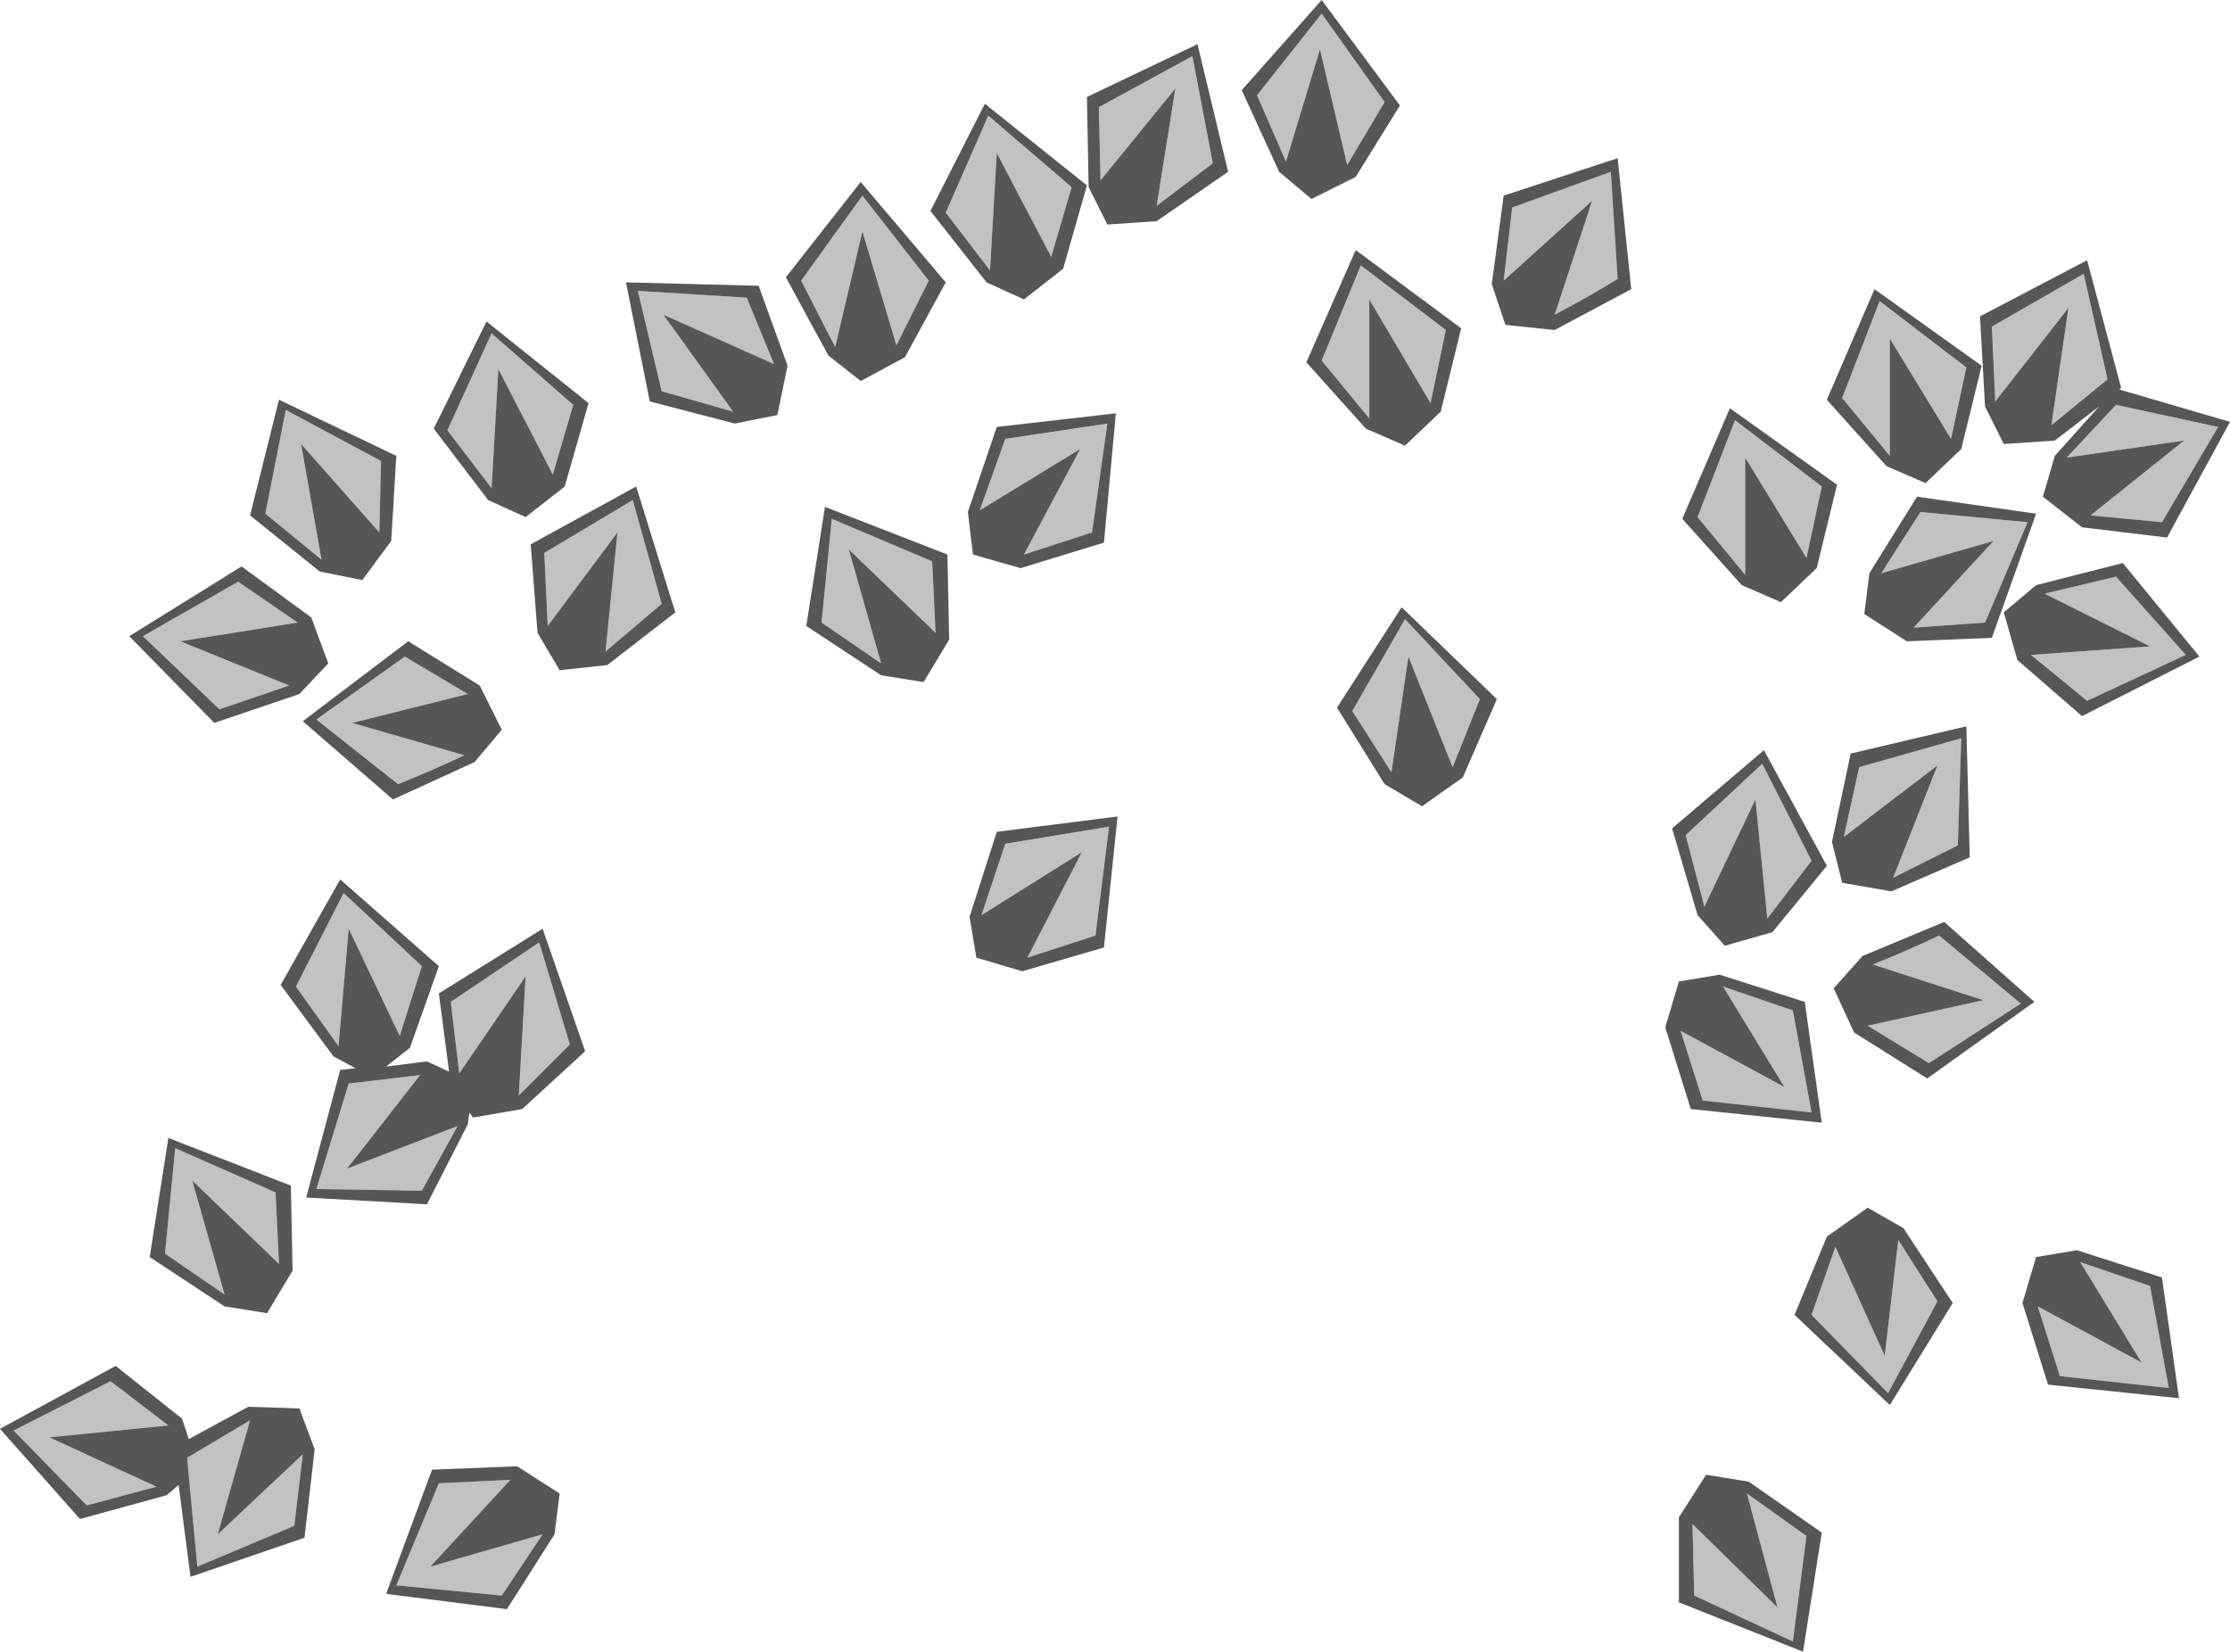 <?xml version="1.0" encoding="UTF-8" standalone="no"?>
<svg xmlns:ffdec="https://www.free-decompiler.com/flash" xmlns:xlink="http://www.w3.org/1999/xlink" ffdec:objectType="shape" height="48.55px" width="65.55px" xmlns="http://www.w3.org/2000/svg">
  <g transform="matrix(1.0, 0.0, 0.0, 1.0, 7.95, 2.15)">
    <path d="M52.35 10.35 L52.85 6.9 50.7 9.65 50.6 7.45 53.3 5.9 54.0 9.0 52.35 10.35 M53.5 13.0 L56.25 10.8 52.8 11.3 54.25 9.75 57.25 10.4 55.6 13.2 53.5 13.0 M49.4 10.75 L47.6 7.8 47.6 11.25 46.2 9.55 47.3 6.7 49.85 8.65 49.4 10.75 M45.15 14.25 L43.35 11.3 43.35 14.75 41.95 13.05 43.05 10.2 45.6 12.15 45.15 14.25 M48.3 16.3 L50.65 13.75 47.35 14.7 48.5 12.9 51.65 13.2 50.4 16.15 48.3 16.3 M44.0 24.85 L43.65 21.35 42.15 24.5 41.6 22.4 43.85 20.3 45.3 23.15 44.0 24.85 M47.7 23.65 L49.0 20.35 46.25 22.45 46.7 20.4 49.7 19.55 49.6 22.7 47.7 23.65 M51.75 17.1 L55.25 16.85 52.15 15.3 54.25 14.8 56.3 17.1 53.4 18.45 51.75 17.1 M51.95 36.25 L55.0 37.9 53.2 34.95 55.25 35.65 55.8 38.65 52.6 38.3 51.95 36.25 M46.95 28.0 L50.35 27.25 47.1 26.2 Q48.1 25.8 49.05 25.35 L51.45 27.35 48.75 29.1 46.95 28.0 M41.45 28.15 L44.5 29.8 42.7 26.85 44.75 27.55 45.3 30.55 42.1 30.2 41.45 28.15 M46.0 34.5 L47.45 37.7 47.85 34.3 49.0 36.1 47.55 38.8 45.3 36.5 46.0 34.5 M41.8 42.65 L44.3 45.1 43.4 41.75 45.15 43.0 44.75 46.1 41.85 44.75 41.8 42.65 M37.75 7.1 L38.85 3.75 36.25 6.1 36.5 3.95 39.4 2.9 39.6 6.05 Q38.7 6.6 37.75 7.1 M31.65 2.7 L30.85 -0.7 29.85 2.6 29.0 0.65 30.9 -1.75 32.75 0.85 31.65 2.7 M34.1 9.7 L32.3 6.65 32.3 10.15 30.9 8.45 32.05 5.65 34.55 7.55 34.1 9.7 M26.05 3.9 L26.6 0.45 24.4 3.15 24.35 1.0 27.1 -0.5 27.7 2.65 26.05 3.9 M22.95 5.4 L21.35 2.35 21.15 5.8 19.85 4.1 21.1 1.25 23.55 3.35 22.95 5.4 M22.15 14.15 L23.8 11.05 20.85 12.85 21.6 10.75 24.6 10.3 24.15 13.5 22.15 14.15 M22.25 26.0 L23.85 22.9 20.9 24.75 21.6 22.65 24.65 22.15 24.25 25.35 22.25 26.0 M34.75 20.4 L33.45 17.15 32.95 20.55 31.8 18.75 33.35 16.05 35.55 18.4 34.75 20.4 M18.4 8.0 L17.4 4.65 16.6 8.05 15.6 6.1 17.4 3.6 19.35 6.1 18.4 8.0 M14.8 8.55 L11.55 7.1 13.6 9.95 11.5 9.35 10.8 6.4 14.0 6.6 14.8 8.55 M3.2 13.5 L0.9 10.9 1.5 14.3 -0.15 12.95 0.45 9.9 3.25 11.4 3.2 13.5 M8.3 11.8 L6.7 8.7 6.5 12.2 5.2 10.5 6.5 7.65 8.9 9.75 8.3 11.8 M9.85 17.0 L10.2 13.5 8.15 16.25 8.05 14.1 10.65 12.55 11.5 15.6 9.85 17.0 M5.8 18.25 L2.4 19.1 5.7 20.05 Q4.75 20.5 3.75 20.9 L1.35 19.0 3.95 17.15 5.8 18.25 M19.55 16.45 L17.0 14.0 17.95 17.35 16.2 16.15 16.5 13.1 19.45 14.35 19.55 16.45 M7.3 30.05 L7.5 26.55 5.55 29.4 5.3 27.3 7.9 25.55 8.8 28.55 7.3 30.05 M4.4 29.45 L2.25 32.2 5.5 30.95 4.45 32.85 1.35 32.8 2.3 29.7 4.4 29.45 M3.8 28.3 L2.3 25.15 2.0 28.6 0.75 26.85 2.15 24.1 4.45 26.25 3.8 28.3 M0.25 35.0 L-2.3 32.55 -1.35 35.9 -3.1 34.7 -2.8 31.6 0.15 32.9 0.25 35.0 M-0.6 39.6 L-1.55 42.95 0.95 40.6 0.7 42.7 -2.15 43.9 -2.45 40.7 -0.6 39.6 M7.05 41.35 L4.7 43.9 8.0 42.95 6.8 44.75 3.7 44.45 4.95 41.45 7.05 41.35 M0.8 16.15 L-2.65 16.7 0.55 18.0 -1.5 18.7 -3.75 16.55 -0.95 14.95 0.8 16.15 M-3.0 39.75 L-6.5 40.1 -3.35 41.55 -5.4 42.1 -7.55 39.9 -4.7 38.45 -3.0 39.75" fill="#c2c2c2" fill-rule="evenodd" stroke="none"/>
    <path d="M52.45 10.8 L50.95 10.9 50.4 9.8 50.25 7.15 53.4 5.5 54.4 9.25 54.35 9.3 57.6 10.25 55.75 13.65 53.25 13.35 52.1 12.45 52.45 11.25 53.75 9.8 52.45 10.8 M49.4 10.75 L49.85 8.65 47.3 6.7 46.2 9.55 47.6 11.25 47.6 7.8 49.4 10.75 M53.5 13.0 L55.6 13.2 57.25 10.4 54.25 9.75 52.8 11.3 56.25 10.8 53.5 13.0 M52.35 10.35 L54.0 9.0 53.3 5.9 50.6 7.45 50.7 9.65 52.85 6.9 52.35 10.35 M49.7 11.05 L48.65 12.05 47.5 11.55 45.75 9.6 47.15 6.35 50.3 8.6 49.7 11.05 M45.15 14.25 L45.6 12.15 43.05 10.2 41.95 13.05 43.35 14.75 43.35 11.3 45.15 14.25 M45.45 14.55 L44.4 15.55 43.25 15.05 41.5 13.1 42.9 9.85 46.05 12.1 45.45 14.55 M48.3 16.3 L50.4 16.15 51.65 13.2 48.5 12.9 47.35 14.7 50.65 13.75 48.3 16.3 M48.1 16.7 L46.85 15.9 47.0 14.7 48.4 12.45 51.9 12.95 50.6 16.6 48.1 16.7 M44.0 24.85 L45.3 23.15 43.85 20.3 41.6 22.4 42.15 24.5 43.65 21.35 44.0 24.85 M44.15 25.25 L42.75 25.65 41.95 24.75 41.2 22.2 43.9 19.9 45.75 23.3 44.15 25.25 M47.65 24.05 L46.2 23.8 45.9 22.6 46.45 20.0 49.85 19.2 49.95 23.05 47.65 24.05 M47.7 23.65 L49.6 22.7 49.7 19.55 46.7 20.4 46.25 22.45 49.0 20.35 47.7 23.65 M51.35 17.25 L50.95 15.85 51.9 15.05 54.45 14.4 56.7 17.15 53.25 18.9 51.35 17.25 M51.95 36.25 L52.6 38.3 55.8 38.65 55.25 35.65 53.2 34.95 55.0 37.9 51.95 36.25 M51.75 17.1 L53.4 18.45 56.3 17.1 54.25 14.8 52.15 15.3 55.25 16.85 51.75 17.1 M51.5 36.15 L51.9 34.8 53.1 34.6 55.6 35.4 56.1 38.95 52.25 38.55 51.5 36.15 M46.95 28.0 L48.75 29.1 51.45 27.35 49.05 25.35 Q48.1 25.8 47.1 26.2 L50.35 27.25 46.95 28.0 M46.55 28.2 L45.95 26.9 46.8 25.95 49.2 24.95 51.85 27.3 48.7 29.55 46.55 28.2 M41.0 28.05 L41.4 26.7 42.6 26.5 45.1 27.3 45.6 30.85 41.75 30.45 41.0 28.05 M46.0 34.5 L45.3 36.5 47.55 38.8 49.0 36.1 47.85 34.3 47.45 37.7 46.0 34.5 M41.45 28.15 L42.1 30.2 45.3 30.55 44.75 27.55 42.7 26.85 44.5 29.8 41.45 28.15 M45.75 34.2 L46.95 33.35 48.0 33.95 49.45 36.15 47.6 39.15 44.8 36.5 45.75 34.2 M41.4 42.45 L42.2 41.2 43.45 41.4 45.6 42.9 45.05 46.4 41.4 44.95 41.4 42.45 M37.75 7.1 Q38.7 6.6 39.6 6.05 L39.4 2.9 36.5 3.95 36.25 6.1 38.85 3.75 37.75 7.1 M41.8 42.65 L41.85 44.75 44.75 46.1 45.15 43.0 43.4 41.75 44.3 45.1 41.8 42.65 M37.75 7.55 L36.3 7.4 35.9 6.2 36.25 3.6 39.6 2.5 40.0 6.35 37.75 7.55 M31.65 2.7 L32.75 0.85 30.9 -1.75 29.0 0.65 29.85 2.6 30.85 -0.7 31.65 2.7 M31.9 3.05 L30.6 3.7 29.65 2.9 28.55 0.5 30.9 -2.15 33.2 0.95 31.9 3.05 M34.1 9.7 L34.55 7.55 32.05 5.65 30.9 8.45 32.3 10.15 32.3 6.65 34.1 9.7 M34.4 9.95 L33.35 10.95 32.2 10.45 30.45 8.5 31.9 5.2 35.0 7.5 34.4 9.95 M26.05 3.9 L27.7 2.65 27.1 -0.5 24.35 1.0 24.4 3.15 26.6 0.45 26.05 3.9 M26.05 4.35 L24.6 4.45 24.05 3.35 24.0 0.7 27.25 -0.85 28.15 2.9 26.05 4.35 M23.3 5.75 L22.15 6.65 21.05 6.15 19.4 4.05 21.0 0.9 24.0 3.3 23.3 5.75 M22.15 14.15 L24.15 13.5 24.6 10.3 21.6 10.75 20.85 12.85 23.8 11.05 22.15 14.15 M22.95 5.4 L23.55 3.35 21.1 1.25 19.85 4.1 21.15 5.8 21.35 2.35 22.95 5.4 M22.05 14.55 L20.65 14.15 20.5 12.9 21.35 10.4 24.85 10.0 24.5 13.8 22.05 14.55 M22.1 26.4 L20.75 26.0 20.55 24.8 21.35 22.3 24.9 21.85 24.5 25.7 22.1 26.4 M22.25 26.0 L24.25 25.35 24.65 22.15 21.6 22.65 20.9 24.75 23.85 22.9 22.25 26.0 M35.05 20.7 L33.85 21.55 32.75 20.9 31.35 18.65 33.25 15.7 36.05 18.4 35.05 20.7 M18.4 8.0 L19.35 6.1 17.4 3.6 15.6 6.1 16.6 8.05 17.4 4.65 18.4 8.0 M34.75 20.4 L35.55 18.4 33.35 16.05 31.8 18.75 32.95 20.55 33.45 17.15 34.75 20.4 M18.65 8.35 L17.35 9.05 16.4 8.3 15.15 6.0 17.35 3.2 19.85 6.15 18.65 8.35 M15.2 8.6 L14.9 10.05 13.65 10.3 11.15 9.65 10.45 6.15 14.35 6.25 15.2 8.6 M3.2 13.5 L3.25 11.4 0.45 9.9 -0.15 12.95 1.5 14.3 0.9 10.9 3.2 13.5 M14.8 8.55 L14.0 6.6 10.8 6.4 11.5 9.35 13.6 9.95 11.55 7.1 14.8 8.55 M3.55 13.75 L2.7 14.9 1.45 14.65 -0.6 13.0 0.25 9.6 3.7 11.25 3.55 13.75 M8.3 11.8 L8.9 9.75 6.5 7.65 5.2 10.5 6.5 12.2 6.7 8.7 8.3 11.8 M8.65 12.15 L7.5 13.05 6.4 12.55 4.8 10.45 6.35 7.3 9.35 9.7 8.65 12.15 M9.85 17.0 L11.5 15.6 10.65 12.55 8.05 14.1 8.15 16.25 10.2 13.5 9.85 17.0 M9.9 17.4 L8.5 17.55 7.85 16.45 7.65 13.85 10.75 12.15 11.9 15.85 9.9 17.4 M1.2 16.0 L1.7 17.35 0.85 18.25 -1.65 19.1 -4.15 16.55 -0.85 14.5 1.2 16.0 M6.15 18.0 L6.8 19.3 6.0 20.25 3.6 21.35 0.95 19.05 4.05 16.7 6.15 18.0 M5.8 18.25 L3.95 17.15 1.35 19.0 3.75 20.9 Q4.75 20.5 5.7 20.05 L2.4 19.1 5.8 18.25 M19.95 16.65 L19.2 17.9 17.95 17.7 15.75 16.25 16.3 12.75 19.9 14.15 19.95 16.65 M19.55 16.45 L19.45 14.35 16.5 13.1 16.2 16.15 17.95 17.35 17.0 14.0 19.55 16.45 M7.4 30.45 L5.95 30.7 5.85 30.55 5.8 30.9 4.6 33.25 1.05 33.05 2.05 29.3 2.5 29.25 1.85 28.9 0.3 26.8 2.05 23.7 4.95 26.25 4.1 28.65 3.4 29.2 4.6 29.05 5.25 29.35 4.95 27.05 8.0 25.15 9.25 28.75 7.4 30.45 M3.8 28.3 L4.45 26.25 2.15 24.1 0.75 26.85 2.0 28.6 2.3 25.15 3.8 28.3 M4.4 29.45 L2.3 29.7 1.35 32.8 4.45 32.85 5.5 30.95 2.25 32.2 4.4 29.45 M7.3 30.05 L8.8 28.55 7.9 25.55 5.3 27.3 5.55 29.4 7.5 26.55 7.3 30.05 M0.65 35.2 L-0.1 36.45 -1.35 36.25 -3.55 34.8 -3.0 31.3 0.6 32.7 0.65 35.2 M0.25 35.0 L0.15 32.9 -2.8 31.6 -3.1 34.7 -1.35 35.9 -2.3 32.55 0.25 35.0 M7.25 40.95 L8.5 41.75 8.35 42.95 6.95 45.15 3.4 44.7 4.75 41.05 7.25 40.95 M-0.6 39.6 L-2.45 40.7 -2.15 43.9 0.7 42.7 0.95 40.6 -1.55 42.95 -0.6 39.6 M-0.65 39.2 L0.85 39.25 1.3 40.45 1.0 43.05 -2.35 44.2 -2.7 41.5 -3.05 41.8 -5.6 42.5 -7.95 39.85 -4.55 38.0 -2.6 39.55 -2.4 40.15 -0.65 39.2 M-3.0 39.75 L-4.7 38.45 -7.55 39.9 -5.4 42.1 -3.35 41.55 -6.5 40.1 -3.0 39.75 M0.8 16.15 L-0.95 14.95 -3.75 16.55 -1.5 18.7 0.55 18.0 -2.65 16.7 0.8 16.15 M7.05 41.35 L4.95 41.45 3.7 44.45 6.8 44.75 8.0 42.95 4.7 43.9 7.05 41.35" fill="#565656" fill-rule="evenodd" stroke="none"/>
  </g>
</svg>
